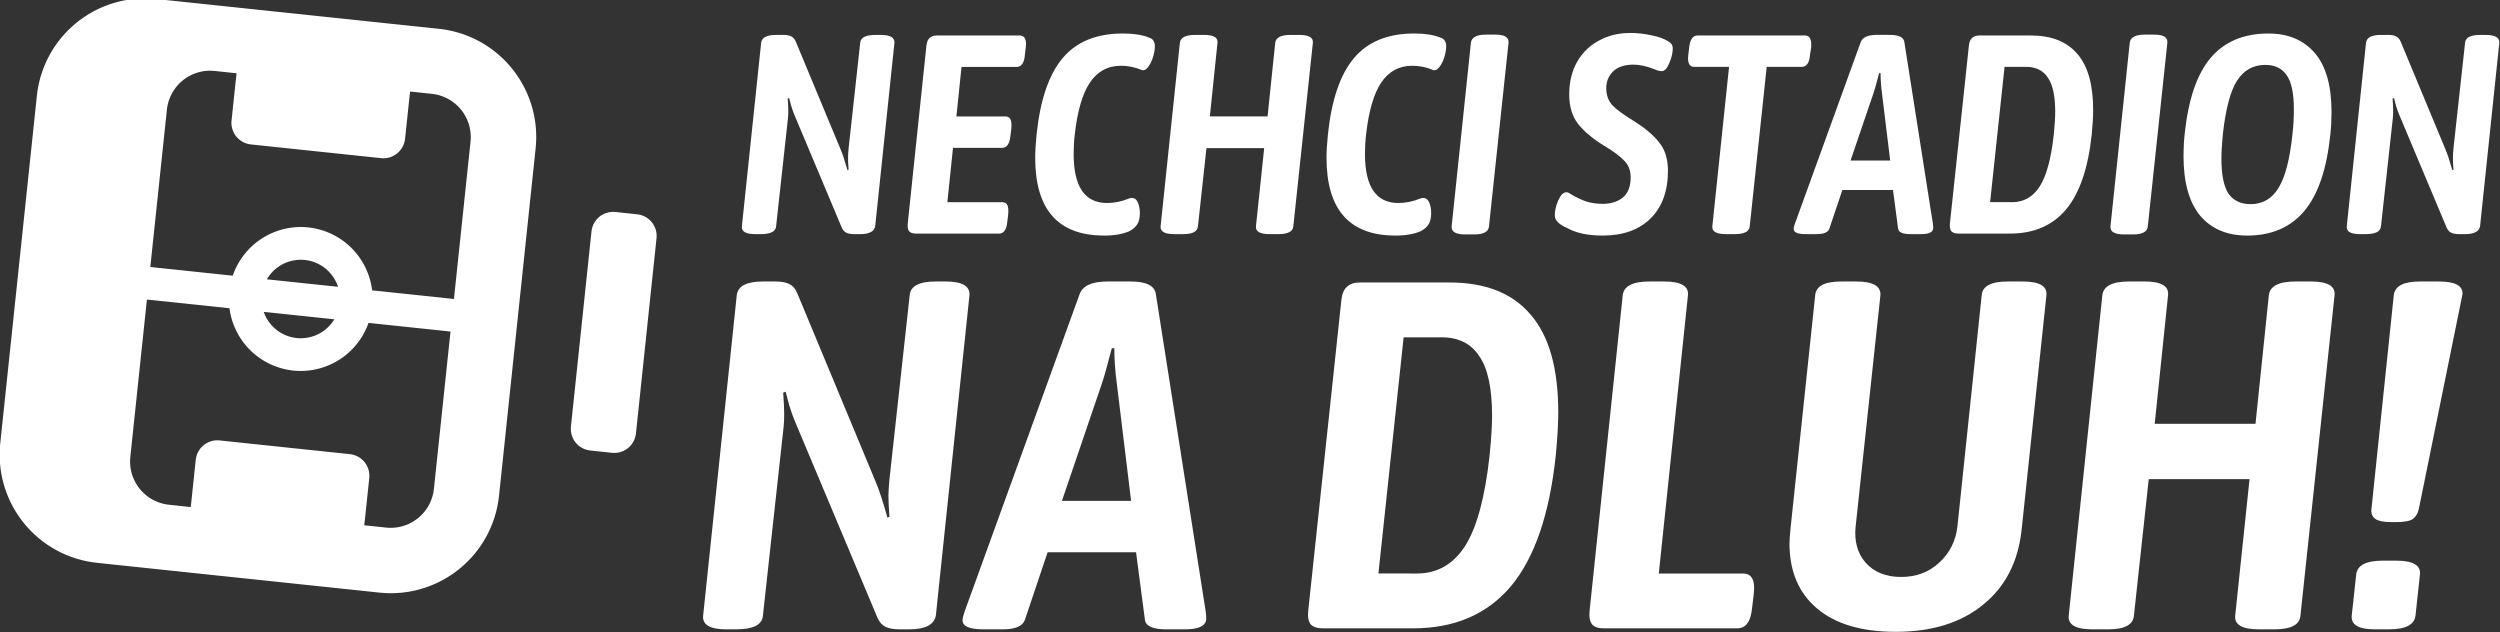 <?xml version="1.0" encoding="UTF-8" standalone="no"?>
<!-- Created with Inkscape (http://www.inkscape.org/) -->

<svg
   xmlns:dc="http://purl.org/dc/elements/1.1/"
   xmlns:cc="http://creativecommons.org/ns#"
   xmlns:rdf="http://www.w3.org/1999/02/22-rdf-syntax-ns#"
   xmlns:svg="http://www.w3.org/2000/svg"
   xmlns="http://www.w3.org/2000/svg"
   xmlns:sodipodi="http://sodipodi.sourceforge.net/DTD/sodipodi-0.dtd"
   xmlns:inkscape="http://www.inkscape.org/namespaces/inkscape"
   width="531.102"
   height="134.34"
   viewBox="0 0 140.521 35.544"
   version="1.1"
   id="svg8"
   inkscape:version="0.92.3 (2405546, 2018-03-11)"
   sodipodi:docname="logo-inverted.svg"
   inkscape:export-filename="D:\Users\domin\Documents\Piráti\Grafika\Referendum\logo.png"
   inkscape:export-xdpi="96"
   inkscape:export-ydpi="96">
  <rect x="0" y="0" width="140.521" height="35.544" fill="#333333" stroke="none"/>
  <defs
     id="defs2" />
  <sodipodi:namedview
     id="base"
     pagecolor="#ffffff"
     bordercolor="#666666"
     borderopacity="1.0"
     inkscape:pageopacity="0.0"
     inkscape:pageshadow="2"
     inkscape:zoom="0.5"
     inkscape:cx="11.826808"
     inkscape:cy="-48.854652"
     inkscape:document-units="px"
     inkscape:current-layer="layer1"
     showgrid="false"
     inkscape:window-width="1680"
     inkscape:window-height="1028"
     inkscape:window-x="0"
     inkscape:window-y="0"
     inkscape:window-maximized="0"
     showguides="false"
     units="px" />
  <g
     inkscape:groupmode="layer"
     id="layer2"
     inkscape:label="pozadí"
     transform="translate(-66.999,-132.146)" />
  <g
     inkscape:label="Vrstva 1"
     inkscape:groupmode="layer"
     id="layer1"
     transform="translate(-66.999,-143.396)">
    <g
       style="font-style:italic;font-variant:normal;font-weight:bold;font-stretch:normal;font-size:7.474px;line-height:1.25;font-family:'Asap Condensed';-inkscape-font-specification:'Asap Condensed, Bold Italic';letter-spacing:0px;word-spacing:0px;opacity:1;fill:#ffffff;fill-opacity:1;stroke:none;stroke-width:0.088"
       id="text506" />
    <g
       id="g4183"
       transform="matrix(1.209,0,0,1.209,-19.291,-9.846)"
       style="fill:#ffffff">
      <g
         id="g4062"
         transform="matrix(1.756,0,0,1.756,48.56,-147.659)"
         style="fill:#ffffff">
        <path
           inkscape:connector-curvature="0"
           style="opacity:1;fill:#ffffff;stroke-width:0.035"
           d="m 16.844,156.229 c -1.467,-0.007 -2.72,1.093 -2.877,2.584 l -0.968,9.186 c -0.168,1.59 0.978,3.006 2.568,3.173 l 7.464,0.787 c 1.59,0.168 3.006,-0.978 3.173,-2.568 l 0.968,-9.186 c 0.168,-1.59 -0.978,-3.006 -2.568,-3.173 l -7.464,-0.787 c -0.099,-0.011 -0.198,-0.016 -0.296,-0.016 z m 1.718,1.914 c 0.039,4.9e-4 0.079,0.003 0.118,0.006 l 0.575,0.061 c -0.046,0.416 -0.089,0.833 -0.133,1.249 -0.034,0.318 0.196,0.601 0.514,0.635 l 3.445,0.363 c 0.318,0.034 0.601,-0.196 0.635,-0.514 l 0.121,-1.148 0.012,-0.102 0.573,0.061 c 0.636,0.067 1.094,0.633 1.027,1.269 l -0.439,4.163 -2.166,-0.228 a 1.905,1.905 0 0 0 -1.69,-1.667 1.905,1.905 0 0 0 -2,1.278 l -2.183,-0.23 0.439,-4.163 c 0.063,-0.596 0.564,-1.036 1.151,-1.034 z m 2.451,5.006 a 1.039,1.039 0 0 1 0.051,0.004 1.039,1.039 0 0 1 0.877,0.71 l -1.884,-0.198 a 1.039,1.039 0 0 1 0.956,-0.516 z m -4.132,1.052 2.186,0.23 a 1.905,1.905 0 0 0 1.688,1.65 1.905,1.905 0 0 0 1.994,-1.262 l 2.17,0.229 -0.439,4.163 c -0.067,0.636 -0.633,1.094 -1.269,1.027 l -0.577,-0.061 0.013,-0.1 0.121,-1.148 c 0.034,-0.318 -0.196,-0.601 -0.514,-0.635 l -3.445,-0.363 c -0.318,-0.034 -0.601,0.196 -0.635,0.514 l -0.121,1.148 -0.011,0.102 -0.573,-0.061 c -0.636,-0.067 -1.094,-0.633 -1.027,-1.269 z m 3.093,0.326 1.869,0.197 a 1.039,1.039 0 0 1 -0.997,0.496 1.039,1.039 0 0 1 -0.872,-0.693 z"
           id="path4058" />
        <path
           transform="rotate(6.017)"
           style="opacity:1;fill:#ffffff;stroke-width:0.115"
           d="m 46.094,157.921 h 0.577 c 0.32,0 0.577,0.257 0.577,0.577 v 5.196 c 0,0.32 -0.257,0.577 -0.577,0.577 h -0.577 c -0.32,0 -0.577,-0.257 -0.577,-0.577 v -5.196 c 0,-0.32 0.257,-0.577 0.577,-0.577 z"
           id="rect4060"
           inkscape:connector-curvature="0" />
      </g>
      <g
         aria-label="NECHCI STADION"
         style="font-style:italic;font-variant:normal;font-weight:bold;font-stretch:normal;font-size:13.157px;line-height:0.9;font-family:'Asap Condensed';-inkscape-font-specification:'Asap Condensed, Bold Italic';letter-spacing:-0.141px;word-spacing:0px;opacity:1;fill:#ffffff;fill-opacity:1;stroke:none;stroke-width:0.154"
         id="text4066">
        <path
           d="m 106.483,137.636 q -0.658,0 -0.618,-0.368 l 0.895,-8.526 q 0.04,-0.368 0.697,-0.368 h 0.342 q 0.224,0 0.355,0.066 0.145,0.066 0.224,0.263 l 2.079,5 q 0.145,0.342 0.316,0.96 l 0.053,-0.026 q -0.026,-0.368 -0.026,-0.539 0,-0.158 0.026,-0.447 l 0.539,-4.908 q 0.026,-0.368 0.697,-0.368 h 0.263 q 0.658,0 0.632,0.368 l -0.895,8.526 q -0.066,0.368 -0.71,0.368 h -0.25 q -0.237,0 -0.382,-0.066 -0.132,-0.066 -0.211,-0.237 l -2.184,-5.197 q -0.092,-0.211 -0.171,-0.474 -0.066,-0.263 -0.092,-0.355 l -0.066,0.026 q 0.026,0.368 0.026,0.553 0,0.224 -0.013,0.342 l -0.553,5.039 q -0.026,0.368 -0.71,0.368 z"
           style="font-style:italic;font-variant:normal;font-weight:bold;font-stretch:normal;line-height:0.9;font-family:'Asap Condensed';-inkscape-font-specification:'Asap Condensed, Bold Italic';letter-spacing:-0.141px;fill:#ffffff;stroke-width:0.154"
           id="path1358"
           inkscape:connector-curvature="0" />
        <path
           d="m 113.958,137.61 q -0.224,0 -0.316,-0.105 -0.092,-0.118 -0.066,-0.368 l 0.868,-8.263 q 0.026,-0.25 0.145,-0.355 0.118,-0.118 0.342,-0.118 h 3.855 q 0.289,0 0.289,0.408 l -0.013,0.158 -0.04,0.329 q -0.04,0.566 -0.395,0.566 h -2.552 l -0.237,2.302 h 2.276 q 0.171,0 0.237,0.132 0.066,0.132 0.04,0.434 l -0.04,0.329 q -0.053,0.566 -0.395,0.566 h -2.276 l -0.263,2.526 h 2.552 q 0.171,0 0.237,0.132 0.066,0.132 0.04,0.434 l -0.04,0.329 q -0.026,0.303 -0.132,0.434 -0.092,0.132 -0.263,0.132 z"
           style="font-style:italic;font-variant:normal;font-weight:bold;font-stretch:normal;line-height:0.9;font-family:'Asap Condensed';-inkscape-font-specification:'Asap Condensed, Bold Italic';letter-spacing:-0.141px;fill:#ffffff;stroke-width:0.154"
           id="path1360"
           inkscape:connector-curvature="0" />
        <path
           d="m 122.698,137.702 q -3.197,0 -3.197,-3.618 0,-0.434 0.066,-1.092 0.25,-2.395 1.21,-3.539 0.96,-1.145 2.802,-1.145 0.737,0 1.197,0.184 0.289,0.079 0.289,0.408 0,0.224 -0.092,0.526 -0.092,0.289 -0.25,0.474 -0.145,0.171 -0.303,0.092 -0.447,-0.184 -0.934,-0.184 -0.921,0 -1.447,0.789 -0.513,0.776 -0.697,2.395 -0.053,0.434 -0.053,0.921 0,2.276 1.553,2.276 0.513,0 1.026,-0.211 0.079,-0.026 0.118,-0.026 0.197,0 0.289,0.211 0.092,0.211 0.092,0.513 0,0.303 -0.118,0.5 -0.118,0.184 -0.355,0.316 -0.461,0.211 -1.197,0.211 z"
           style="font-style:italic;font-variant:normal;font-weight:bold;font-stretch:normal;line-height:0.9;font-family:'Asap Condensed';-inkscape-font-specification:'Asap Condensed, Bold Italic';letter-spacing:-0.141px;fill:#ffffff;stroke-width:0.154"
           id="path1362"
           inkscape:connector-curvature="0" />
        <path
           d="m 125.964,137.636 q -0.671,0 -0.632,-0.368 l 0.895,-8.526 q 0.04,-0.368 0.71,-0.368 h 0.421 q 0.658,0 0.618,0.368 l -0.355,3.421 h 2.684 l 0.355,-3.421 q 0.04,-0.368 0.71,-0.368 h 0.408 q 0.671,0 0.632,0.368 l -0.908,8.526 q -0.026,0.368 -0.697,0.368 h -0.408 q -0.671,0 -0.632,-0.368 l 0.382,-3.631 h -2.684 l -0.395,3.631 q -0.026,0.368 -0.684,0.368 z"
           style="font-style:italic;font-variant:normal;font-weight:bold;font-stretch:normal;line-height:0.9;font-family:'Asap Condensed';-inkscape-font-specification:'Asap Condensed, Bold Italic';letter-spacing:-0.141px;fill:#ffffff;stroke-width:0.154"
           id="path1364"
           inkscape:connector-curvature="0" />
        <path
           d="m 136.242,137.702 q -3.197,0 -3.197,-3.618 0,-0.434 0.066,-1.092 0.25,-2.395 1.21,-3.539 0.96,-1.145 2.802,-1.145 0.737,0 1.197,0.184 0.289,0.079 0.289,0.408 0,0.224 -0.092,0.526 -0.092,0.289 -0.25,0.474 -0.145,0.171 -0.303,0.092 -0.447,-0.184 -0.934,-0.184 -0.921,0 -1.447,0.789 -0.513,0.776 -0.697,2.395 -0.053,0.434 -0.053,0.921 0,2.276 1.553,2.276 0.513,0 1.026,-0.211 0.079,-0.026 0.118,-0.026 0.197,0 0.289,0.211 0.092,0.211 0.092,0.513 0,0.303 -0.118,0.5 -0.118,0.184 -0.355,0.316 -0.46,0.211 -1.197,0.211 z"
           style="font-style:italic;font-variant:normal;font-weight:bold;font-stretch:normal;line-height:0.9;font-family:'Asap Condensed';-inkscape-font-specification:'Asap Condensed, Bold Italic';letter-spacing:-0.141px;fill:#ffffff;stroke-width:0.154"
           id="path1366"
           inkscape:connector-curvature="0" />
        <path
           d="m 139.495,137.65 q -0.671,0 -0.632,-0.382 l 0.895,-8.526 q 0.04,-0.382 0.71,-0.382 h 0.421 q 0.658,0 0.618,0.382 l -0.908,8.526 q -0.026,0.382 -0.684,0.382 z"
           style="font-style:italic;font-variant:normal;font-weight:bold;font-stretch:normal;line-height:0.9;font-family:'Asap Condensed';-inkscape-font-specification:'Asap Condensed, Bold Italic';letter-spacing:-0.141px;fill:#ffffff;stroke-width:0.154"
           id="path1368"
           inkscape:connector-curvature="0" />
        <path
           d="m 145.881,137.702 q -1.026,0 -1.631,-0.342 -0.592,-0.25 -0.592,-0.592 0,-0.329 0.158,-0.697 0.171,-0.382 0.382,-0.382 0.092,0 0.211,0.092 0.382,0.224 0.724,0.342 0.355,0.105 0.75,0.105 0.566,0 0.934,-0.289 0.368,-0.303 0.368,-0.947 0,-0.474 -0.303,-0.776 -0.289,-0.303 -0.921,-0.684 -0.816,-0.5 -1.224,-1.026 -0.408,-0.526 -0.408,-1.368 0,-0.868 0.368,-1.513 0.368,-0.645 1.013,-0.987 0.645,-0.355 1.46,-0.355 0.474,0 0.96,0.105 0.487,0.092 0.789,0.276 0.224,0.118 0.224,0.342 0,0.289 -0.158,0.671 -0.158,0.382 -0.355,0.382 -0.066,0 -0.171,-0.026 -0.105,-0.04 -0.145,-0.053 -0.553,-0.224 -1,-0.224 -0.618,0 -0.947,0.316 -0.316,0.316 -0.316,0.776 0,0.487 0.289,0.803 0.303,0.303 0.947,0.697 0.829,0.513 1.224,1.026 0.408,0.5 0.408,1.316 0,1.421 -0.816,2.224 -0.803,0.789 -2.224,0.789 z"
           style="font-style:italic;font-variant:normal;font-weight:bold;font-stretch:normal;line-height:0.9;font-family:'Asap Condensed';-inkscape-font-specification:'Asap Condensed, Bold Italic';letter-spacing:-0.141px;fill:#ffffff;stroke-width:0.154"
           id="path1370"
           inkscape:connector-curvature="0" />
        <path
           d="m 151.615,137.636 q -0.671,0 -0.632,-0.368 l 0.776,-7.407 h -1.618 q -0.289,0 -0.289,-0.408 l 0.013,-0.158 0.04,-0.329 q 0.053,-0.566 0.395,-0.566 h 4.986 q 0.171,0 0.237,0.132 0.079,0.132 0.053,0.434 l -0.053,0.329 q -0.04,0.566 -0.395,0.566 h -1.618 l -0.789,7.407 q -0.026,0.368 -0.697,0.368 z"
           style="font-style:italic;font-variant:normal;font-weight:bold;font-stretch:normal;line-height:0.9;font-family:'Asap Condensed';-inkscape-font-specification:'Asap Condensed, Bold Italic';letter-spacing:-0.141px;fill:#ffffff;stroke-width:0.154"
           id="path1372"
           inkscape:connector-curvature="0" />
        <path
           d="m 155.317,137.636 q -0.579,0 -0.553,-0.263 0,-0.053 0.053,-0.211 l 3.066,-8.46 q 0.132,-0.329 0.737,-0.329 h 0.618 q 0.618,0 0.671,0.329 l 1.329,8.46 q 0.013,0.079 0.013,0.211 -0.026,0.263 -0.566,0.263 h -0.5 q -0.526,0 -0.566,-0.25 l -0.237,-1.802 h -2.355 l -0.605,1.802 q -0.092,0.25 -0.592,0.25 z m 3.934,-3.421 -0.382,-3.131 q -0.066,-0.5 -0.066,-0.934 h -0.066 q -0.184,0.71 -0.263,0.934 l -1.066,3.131 z"
           style="font-style:italic;font-variant:normal;font-weight:bold;font-stretch:normal;line-height:0.9;font-family:'Asap Condensed';-inkscape-font-specification:'Asap Condensed, Bold Italic';letter-spacing:-0.141px;fill:#ffffff;stroke-width:0.154"
           id="path1374"
           inkscape:connector-curvature="0" />
        <path
           d="m 162.423,137.61 q -0.224,0 -0.329,-0.105 -0.092,-0.118 -0.066,-0.368 l 0.882,-8.263 q 0.026,-0.25 0.145,-0.355 0.118,-0.118 0.342,-0.118 h 2.395 q 1.434,0 2.158,0.855 0.737,0.842 0.737,2.605 0,0.461 -0.066,1.145 -0.25,2.355 -1.197,3.487 -0.947,1.118 -2.605,1.118 z m 2.5,-1.46 q 0.803,0 1.276,-0.724 0.474,-0.737 0.658,-2.421 0.066,-0.658 0.066,-1.053 0,-1.105 -0.342,-1.592 -0.329,-0.5 -1,-0.5 h -1.013 l -0.671,6.289 z"
           style="font-style:italic;font-variant:normal;font-weight:bold;font-stretch:normal;line-height:0.9;font-family:'Asap Condensed';-inkscape-font-specification:'Asap Condensed, Bold Italic';letter-spacing:-0.141px;fill:#ffffff;stroke-width:0.154"
           id="path1376"
           inkscape:connector-curvature="0" />
        <path
           d="m 170.125,137.65 q -0.671,0 -0.632,-0.382 l 0.895,-8.526 q 0.04,-0.382 0.71,-0.382 h 0.421 q 0.658,0 0.618,0.382 l -0.908,8.526 q -0.026,0.382 -0.684,0.382 z"
           style="font-style:italic;font-variant:normal;font-weight:bold;font-stretch:normal;line-height:0.9;font-family:'Asap Condensed';-inkscape-font-specification:'Asap Condensed, Bold Italic';letter-spacing:-0.141px;fill:#ffffff;stroke-width:0.154"
           id="path1378"
           inkscape:connector-curvature="0" />
        <path
           d="m 175.835,137.702 q -1.381,0 -2.171,-0.921 -0.776,-0.934 -0.776,-2.789 0,-0.526 0.053,-1 0.25,-2.421 1.21,-3.552 0.96,-1.131 2.684,-1.131 1.381,0 2.158,0.908 0.776,0.908 0.776,2.737 0,0.553 -0.053,1.039 -0.25,2.421 -1.21,3.566 -0.96,1.145 -2.671,1.145 z m 0.171,-1.46 q 0.829,0 1.289,-0.737 0.474,-0.75 0.658,-2.513 0.066,-0.539 0.066,-1.158 0,-1.105 -0.329,-1.579 -0.329,-0.487 -1,-0.487 -0.842,0 -1.316,0.737 -0.46,0.724 -0.658,2.487 -0.066,0.697 -0.066,1.131 0,1.131 0.329,1.631 0.342,0.487 1.026,0.487 z"
           style="font-style:italic;font-variant:normal;font-weight:bold;font-stretch:normal;line-height:0.9;font-family:'Asap Condensed';-inkscape-font-specification:'Asap Condensed, Bold Italic';letter-spacing:-0.141px;fill:#ffffff;stroke-width:0.154"
           id="path1380"
           inkscape:connector-curvature="0" />
        <path
           d="m 181.096,137.636 q -0.658,0 -0.618,-0.368 l 0.895,-8.526 q 0.04,-0.368 0.697,-0.368 h 0.342 q 0.224,0 0.355,0.066 0.145,0.066 0.224,0.263 l 2.079,5 q 0.145,0.342 0.316,0.96 l 0.053,-0.026 q -0.026,-0.368 -0.026,-0.539 0,-0.158 0.026,-0.447 l 0.539,-4.908 q 0.026,-0.368 0.697,-0.368 h 0.263 q 0.658,0 0.632,0.368 l -0.895,8.526 q -0.066,0.368 -0.71,0.368 h -0.25 q -0.237,0 -0.382,-0.066 -0.132,-0.066 -0.211,-0.237 l -2.184,-5.197 q -0.092,-0.211 -0.171,-0.474 -0.066,-0.263 -0.092,-0.355 l -0.066,0.026 q 0.026,0.368 0.026,0.553 0,0.224 -0.013,0.342 l -0.553,5.039 q -0.026,0.368 -0.71,0.368 z"
           style="font-style:italic;font-variant:normal;font-weight:bold;font-stretch:normal;line-height:0.9;font-family:'Asap Condensed';-inkscape-font-specification:'Asap Condensed, Bold Italic';letter-spacing:-0.141px;fill:#ffffff;stroke-width:0.154"
           id="path1382"
           inkscape:connector-curvature="0" />
      </g>
      <g
         aria-label="NA DLUH!"
         style="font-style:italic;font-variant:normal;font-weight:bold;font-stretch:normal;font-size:22.972px;line-height:0.9;font-family:'Asap Condensed';-inkscape-font-specification:'Asap Condensed, Bold Italic';letter-spacing:-0.247px;word-spacing:0px;opacity:1;fill:#ffffff;fill-opacity:1;stroke:none;stroke-width:0.269"
         id="text4070">
        <path
           d="m 105.144,156.01 q -1.149,0 -1.08,-0.643 l 1.562,-14.886 q 0.069,-0.643 1.217,-0.643 h 0.597 q 0.391,0 0.62,0.115 0.253,0.115 0.391,0.459 l 3.63,8.729 q 0.253,0.597 0.551,1.677 l 0.092,-0.046 q -0.046,-0.643 -0.046,-0.942 0,-0.276 0.046,-0.781 l 0.942,-8.568 q 0.046,-0.643 1.217,-0.643 h 0.459 q 1.149,0 1.103,0.643 l -1.562,14.886 q -0.115,0.643 -1.24,0.643 h -0.436 q -0.413,0 -0.666,-0.115 -0.23,-0.115 -0.368,-0.413 l -3.813,-9.074 q -0.161,-0.368 -0.299,-0.827 -0.115,-0.459 -0.161,-0.62 l -0.115,0.046 q 0.046,0.643 0.046,0.965 0,0.391 -0.023,0.597 l -0.965,8.798 q -0.046,0.643 -1.24,0.643 z"
           style="font-style:italic;font-variant:normal;font-weight:bold;font-stretch:normal;line-height:0.9;font-family:'Asap Condensed';-inkscape-font-specification:'Asap Condensed, Bold Italic';letter-spacing:-0.247px;fill:#ffffff;stroke-width:0.269"
           id="path1385"
           inkscape:connector-curvature="0" />
        <path
           d="m 117.092,156.01 q -1.011,0 -0.965,-0.459 0,-0.092 0.092,-0.368 l 5.352,-14.771 q 0.23,-0.574 1.286,-0.574 h 1.08 q 1.08,0 1.172,0.574 l 2.32,14.771 q 0.023,0.138 0.023,0.368 -0.046,0.459 -0.988,0.459 h -0.873 q -0.919,0 -0.988,-0.436 l -0.413,-3.147 h -4.112 l -1.057,3.147 q -0.161,0.436 -1.034,0.436 z m 6.868,-5.973 -0.666,-5.467 q -0.115,-0.873 -0.115,-1.631 h -0.115 q -0.322,1.24 -0.459,1.631 l -1.861,5.467 z"
           style="font-style:italic;font-variant:normal;font-weight:bold;font-stretch:normal;line-height:0.9;font-family:'Asap Condensed';-inkscape-font-specification:'Asap Condensed, Bold Italic';letter-spacing:-0.247px;fill:#ffffff;stroke-width:0.269"
           id="path1387"
           inkscape:connector-curvature="0" />
        <path
           d="m 132.885,155.964 q -0.391,0 -0.574,-0.184 -0.161,-0.207 -0.115,-0.643 l 1.539,-14.426 q 0.046,-0.436 0.253,-0.62 0.207,-0.207 0.597,-0.207 h 4.181 q 2.504,0 3.767,1.493 1.286,1.47 1.286,4.548 0,0.804 -0.115,1.999 -0.436,4.112 -2.09,6.087 -1.654,1.953 -4.548,1.953 z m 4.365,-2.55 q 1.401,0 2.228,-1.263 0.827,-1.286 1.149,-4.227 0.115,-1.149 0.115,-1.838 0,-1.93 -0.597,-2.78 -0.574,-0.873 -1.746,-0.873 h -1.769 l -1.172,10.98 z"
           style="font-style:italic;font-variant:normal;font-weight:bold;font-stretch:normal;line-height:0.9;font-family:'Asap Condensed';-inkscape-font-specification:'Asap Condensed, Bold Italic';letter-spacing:-0.247px;fill:#ffffff;stroke-width:0.269"
           id="path1389"
           inkscape:connector-curvature="0" />
        <path
           d="m 145.943,155.964 q -0.391,0 -0.551,-0.184 -0.161,-0.207 -0.115,-0.643 l 1.539,-14.656 q 0.069,-0.643 1.24,-0.643 h 0.689 q 1.172,0 1.103,0.643 l -1.355,12.933 h 3.905 q 0.276,0 0.391,0.161 0.138,0.161 0.138,0.528 l -0.023,0.299 -0.069,0.574 q -0.046,0.528 -0.23,0.758 -0.161,0.23 -0.482,0.23 z"
           style="font-style:italic;font-variant:normal;font-weight:bold;font-stretch:normal;line-height:0.9;font-family:'Asap Condensed';-inkscape-font-specification:'Asap Condensed, Bold Italic';letter-spacing:-0.247px;fill:#ffffff;stroke-width:0.269"
           id="path1391"
           inkscape:connector-curvature="0" />
        <path
           d="m 159.507,156.125 q -2.366,0 -3.652,-1.08 -1.286,-1.08 -1.286,-3.032 0,-0.207 0.046,-0.666 l 1.149,-10.866 q 0.046,-0.643 1.217,-0.643 h 0.689 q 1.172,0 1.126,0.643 l -1.149,10.728 q -0.115,1.034 0.459,1.7 0.597,0.666 1.654,0.666 1.057,0 1.769,-0.666 0.735,-0.666 0.85,-1.7 l 1.126,-10.728 q 0.046,-0.643 1.217,-0.643 h 0.689 q 1.172,0 1.103,0.643 l -1.149,10.866 q -0.23,2.251 -1.792,3.515 -1.539,1.263 -4.066,1.263 z"
           style="font-style:italic;font-variant:normal;font-weight:bold;font-stretch:normal;line-height:0.9;font-family:'Asap Condensed';-inkscape-font-specification:'Asap Condensed, Bold Italic';letter-spacing:-0.247px;fill:#ffffff;stroke-width:0.269"
           id="path1393"
           inkscape:connector-curvature="0" />
        <path
           d="m 168.655,156.01 q -1.172,0 -1.103,-0.643 l 1.562,-14.886 q 0.069,-0.643 1.24,-0.643 h 0.735 q 1.149,0 1.08,0.643 l -0.62,5.973 h 4.686 l 0.62,-5.973 q 0.069,-0.643 1.24,-0.643 h 0.712 q 1.172,0 1.103,0.643 l -1.585,14.886 q -0.046,0.643 -1.218,0.643 h -0.712 q -1.172,0 -1.103,-0.643 l 0.666,-6.34 h -4.686 l -0.689,6.34 q -0.046,0.643 -1.195,0.643 z"
           style="font-style:italic;font-variant:normal;font-weight:bold;font-stretch:normal;line-height:0.9;font-family:'Asap Condensed';-inkscape-font-specification:'Asap Condensed, Bold Italic';letter-spacing:-0.247px;fill:#ffffff;stroke-width:0.269"
           id="path1395"
           inkscape:connector-curvature="0" />
        <path
           d="m 182.571,151.025 q -0.574,0 -0.781,-0.161 -0.207,-0.161 -0.161,-0.482 l 1.034,-9.901 q 0.069,-0.643 1.218,-0.643 h 0.873 q 1.149,0 1.103,0.597 l -2.022,9.947 q -0.069,0.345 -0.299,0.505 -0.207,0.138 -0.781,0.138 z m -0.781,4.985 q -1.149,0 -1.08,-0.643 l 0.207,-1.907 q 0.069,-0.643 1.24,-0.643 h 0.62 q 1.172,0 1.103,0.643 l -0.207,1.907 q -0.069,0.643 -1.24,0.643 z"
           style="font-style:italic;font-variant:normal;font-weight:bold;font-stretch:normal;line-height:0.9;font-family:'Asap Condensed';-inkscape-font-specification:'Asap Condensed, Bold Italic';letter-spacing:-0.247px;fill:#ffffff;stroke-width:0.269"
           id="path1397"
           inkscape:connector-curvature="0" />
      </g>
    </g>
  </g>
</svg>
